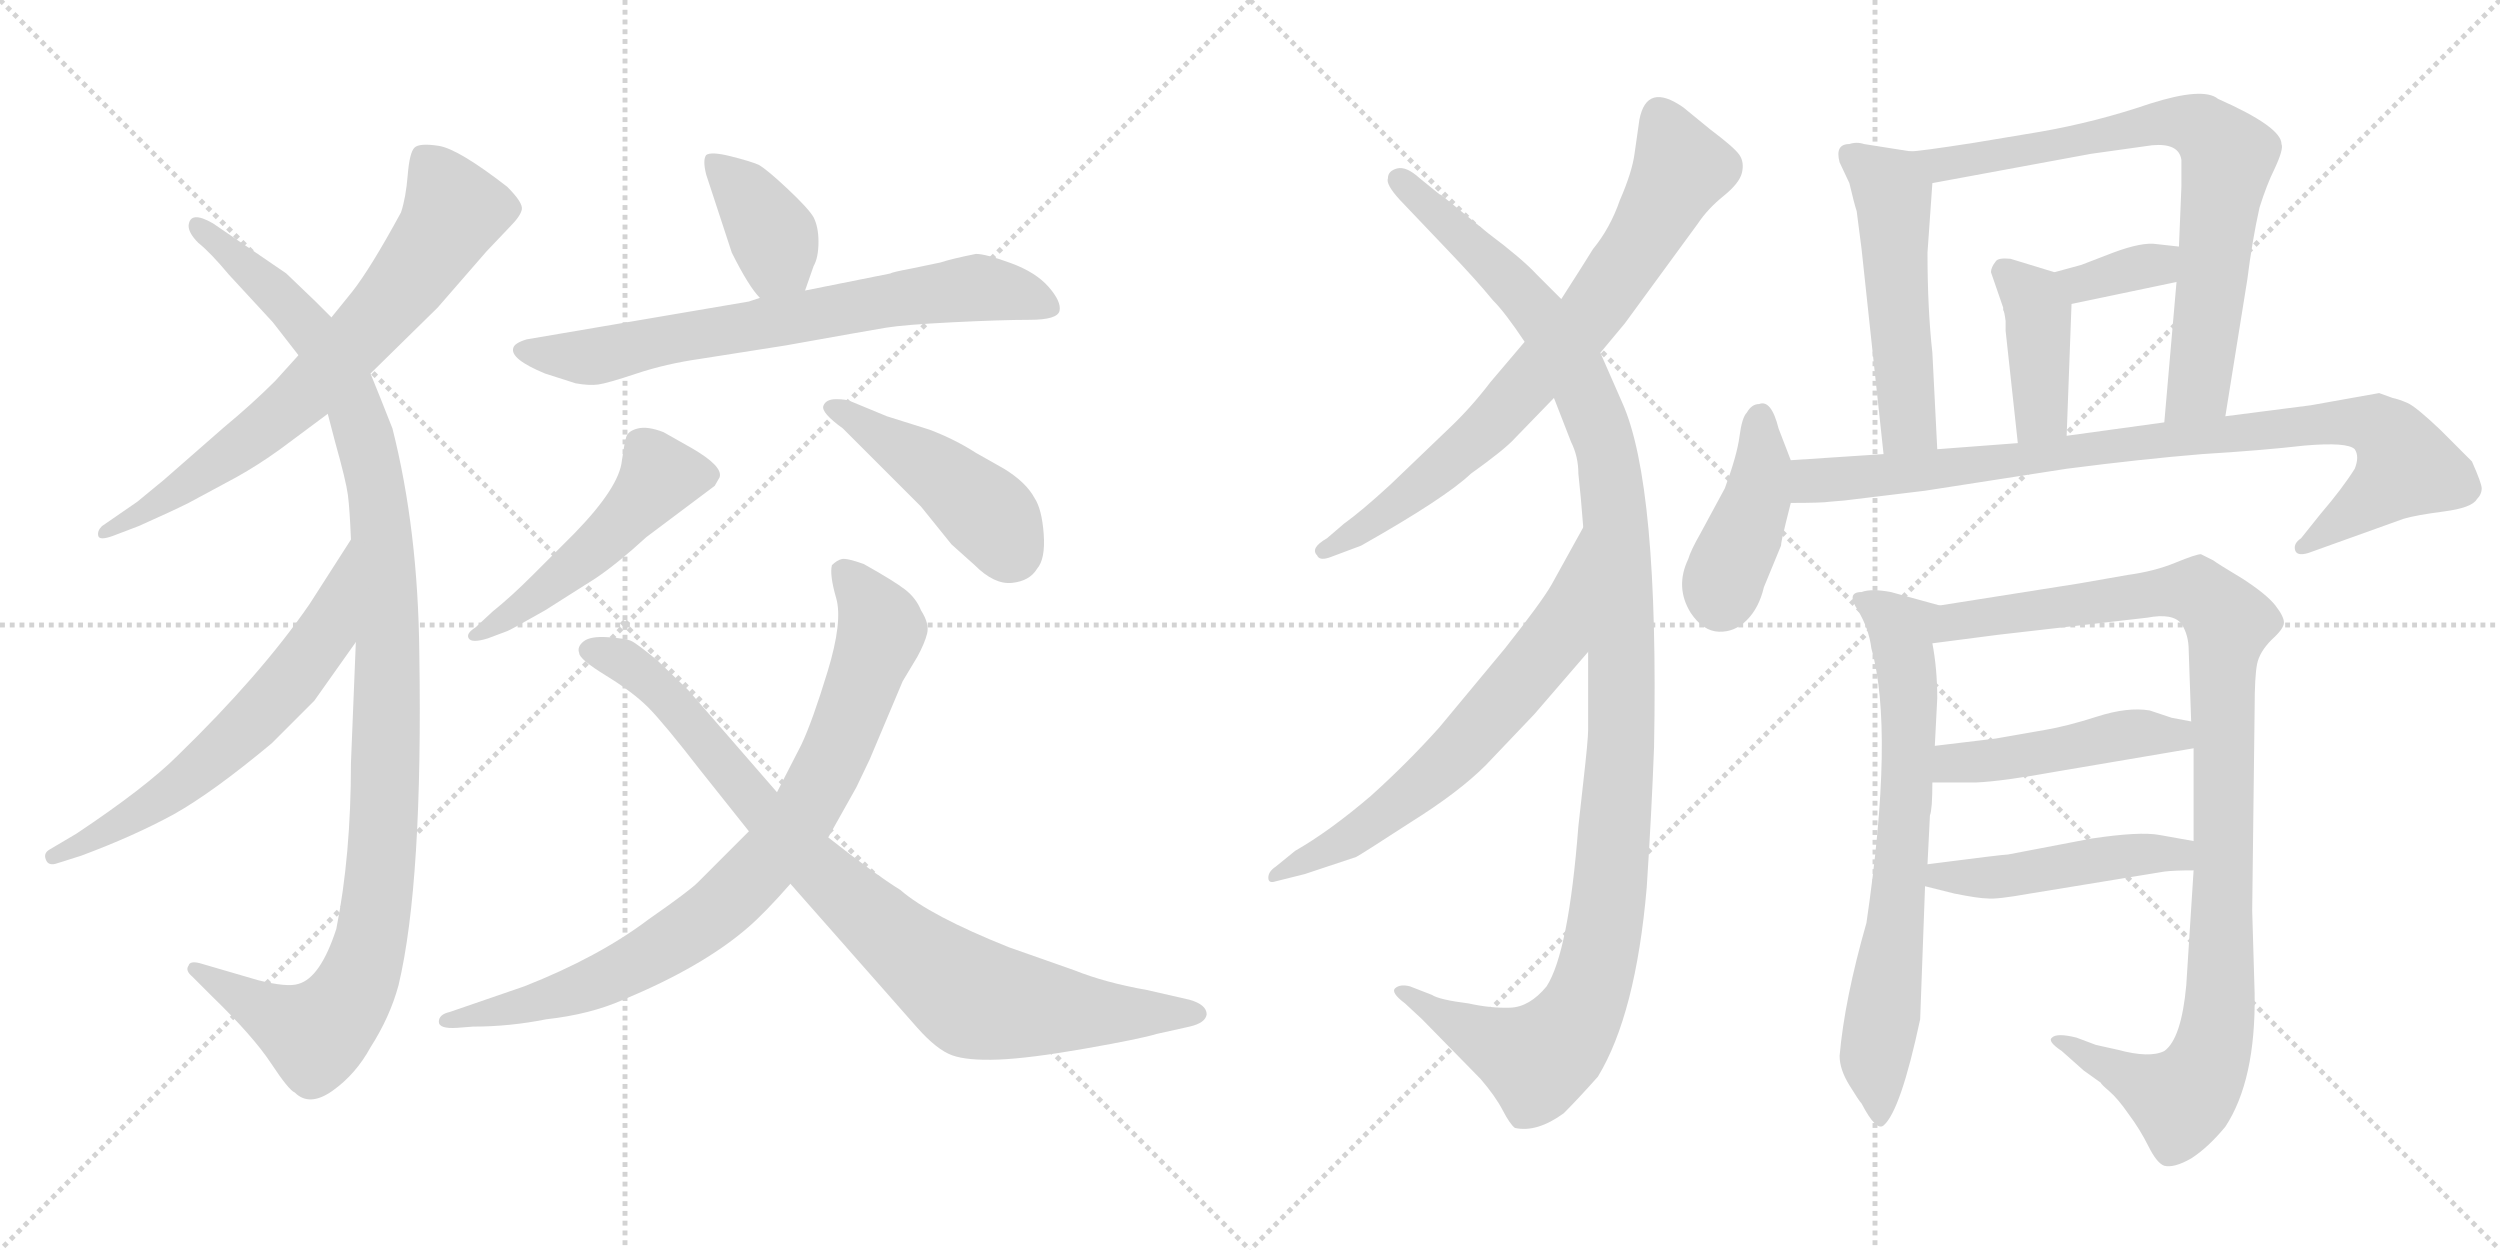 <svg version="1.1" viewBox="0 0 2048 1024" xmlns="http://www.w3.org/2000/svg">
  <g stroke="lightgray" stroke-dasharray="1,1" stroke-width="1" transform="scale(4, 4)">
    <line x1="0" y1="0" x2="256" y2="256"></line>
    <line x1="256" y1="0" x2="0" y2="256"></line>
    <line x1="128" y1="0" x2="128" y2="256"></line>
    <line x1="0" y1="128" x2="256" y2="128"></line>
    <line x1="256" y1="0" x2="512" y2="256"></line>
    <line x1="512" y1="0" x2="256" y2="256"></line>
    <line x1="384" y1="0" x2="384" y2="256"></line>
    <line x1="256" y1="128" x2="512" y2="128"></line>
  </g>
<g transform="scale(1, -1) translate(0, -850)">
   <style type="text/css">
    @keyframes keyframes0 {
      from {
       stroke: black;
       stroke-dashoffset: 702;
       stroke-width: 128;
       }
       70% {
       animation-timing-function: step-end;
       stroke: black;
       stroke-dashoffset: 0;
       stroke-width: 128;
       }
       to {
       stroke: black;
       stroke-width: 1024;
       }
       }
       #make-me-a-hanzi-animation-0 {
         animation: keyframes0 0.821s both;
         animation-delay: 0s;
         animation-timing-function: linear;
       }
    @keyframes keyframes1 {
      from {
       stroke: black;
       stroke-dashoffset: 1097;
       stroke-width: 128;
       }
       78% {
       animation-timing-function: step-end;
       stroke: black;
       stroke-dashoffset: 0;
       stroke-width: 128;
       }
       to {
       stroke: black;
       stroke-width: 1024;
       }
       }
       #make-me-a-hanzi-animation-1 {
         animation: keyframes1 1.143s both;
         animation-delay: 0.821s;
         animation-timing-function: linear;
       }
    @keyframes keyframes2 {
      from {
       stroke: black;
       stroke-dashoffset: 620;
       stroke-width: 128;
       }
       67% {
       animation-timing-function: step-end;
       stroke: black;
       stroke-dashoffset: 0;
       stroke-width: 128;
       }
       to {
       stroke: black;
       stroke-width: 1024;
       }
       }
       #make-me-a-hanzi-animation-2 {
         animation: keyframes2 0.755s both;
         animation-delay: 1.964s;
         animation-timing-function: linear;
       }
    @keyframes keyframes3 {
      from {
       stroke: black;
       stroke-dashoffset: 380;
       stroke-width: 128;
       }
       55% {
       animation-timing-function: step-end;
       stroke: black;
       stroke-dashoffset: 0;
       stroke-width: 128;
       }
       to {
       stroke: black;
       stroke-width: 1024;
       }
       }
       #make-me-a-hanzi-animation-3 {
         animation: keyframes3 0.559s both;
         animation-delay: 2.719s;
         animation-timing-function: linear;
       }
    @keyframes keyframes4 {
      from {
       stroke: black;
       stroke-dashoffset: 693;
       stroke-width: 128;
       }
       69% {
       animation-timing-function: step-end;
       stroke: black;
       stroke-dashoffset: 0;
       stroke-width: 128;
       }
       to {
       stroke: black;
       stroke-width: 1024;
       }
       }
       #make-me-a-hanzi-animation-4 {
         animation: keyframes4 0.814s both;
         animation-delay: 3.278s;
         animation-timing-function: linear;
       }
    @keyframes keyframes5 {
      from {
       stroke: black;
       stroke-dashoffset: 494;
       stroke-width: 128;
       }
       62% {
       animation-timing-function: step-end;
       stroke: black;
       stroke-dashoffset: 0;
       stroke-width: 128;
       }
       to {
       stroke: black;
       stroke-width: 1024;
       }
       }
       #make-me-a-hanzi-animation-5 {
         animation: keyframes5 0.652s both;
         animation-delay: 4.092s;
         animation-timing-function: linear;
       }
    @keyframes keyframes6 {
      from {
       stroke: black;
       stroke-dashoffset: 448;
       stroke-width: 128;
       }
       59% {
       animation-timing-function: step-end;
       stroke: black;
       stroke-dashoffset: 0;
       stroke-width: 128;
       }
       to {
       stroke: black;
       stroke-width: 1024;
       }
       }
       #make-me-a-hanzi-animation-6 {
         animation: keyframes6 0.615s both;
         animation-delay: 4.744s;
         animation-timing-function: linear;
       }
    @keyframes keyframes7 {
      from {
       stroke: black;
       stroke-dashoffset: 824;
       stroke-width: 128;
       }
       73% {
       animation-timing-function: step-end;
       stroke: black;
       stroke-dashoffset: 0;
       stroke-width: 128;
       }
       to {
       stroke: black;
       stroke-width: 1024;
       }
       }
       #make-me-a-hanzi-animation-7 {
         animation: keyframes7 0.921s both;
         animation-delay: 5.358s;
         animation-timing-function: linear;
       }
    @keyframes keyframes8 {
      from {
       stroke: black;
       stroke-dashoffset: 867;
       stroke-width: 128;
       }
       74% {
       animation-timing-function: step-end;
       stroke: black;
       stroke-dashoffset: 0;
       stroke-width: 128;
       }
       to {
       stroke: black;
       stroke-width: 1024;
       }
       }
       #make-me-a-hanzi-animation-8 {
         animation: keyframes8 0.956s both;
         animation-delay: 6.279s;
         animation-timing-function: linear;
       }
    @keyframes keyframes9 {
      from {
       stroke: black;
       stroke-dashoffset: 734;
       stroke-width: 128;
       }
       70% {
       animation-timing-function: step-end;
       stroke: black;
       stroke-dashoffset: 0;
       stroke-width: 128;
       }
       to {
       stroke: black;
       stroke-width: 1024;
       }
       }
       #make-me-a-hanzi-animation-9 {
         animation: keyframes9 0.847s both;
         animation-delay: 7.235s;
         animation-timing-function: linear;
       }
    @keyframes keyframes10 {
      from {
       stroke: black;
       stroke-dashoffset: 1178;
       stroke-width: 128;
       }
       79% {
       animation-timing-function: step-end;
       stroke: black;
       stroke-dashoffset: 0;
       stroke-width: 128;
       }
       to {
       stroke: black;
       stroke-width: 1024;
       }
       }
       #make-me-a-hanzi-animation-10 {
         animation: keyframes10 1.209s both;
         animation-delay: 8.082s;
         animation-timing-function: linear;
       }
    @keyframes keyframes11 {
      from {
       stroke: black;
       stroke-dashoffset: 647;
       stroke-width: 128;
       }
       68% {
       animation-timing-function: step-end;
       stroke: black;
       stroke-dashoffset: 0;
       stroke-width: 128;
       }
       to {
       stroke: black;
       stroke-width: 1024;
       }
       }
       #make-me-a-hanzi-animation-11 {
         animation: keyframes11 0.777s both;
         animation-delay: 9.291s;
         animation-timing-function: linear;
       }
    @keyframes keyframes12 {
      from {
       stroke: black;
       stroke-dashoffset: 514;
       stroke-width: 128;
       }
       63% {
       animation-timing-function: step-end;
       stroke: black;
       stroke-dashoffset: 0;
       stroke-width: 128;
       }
       to {
       stroke: black;
       stroke-width: 1024;
       }
       }
       #make-me-a-hanzi-animation-12 {
         animation: keyframes12 0.668s both;
         animation-delay: 10.067s;
         animation-timing-function: linear;
       }
    @keyframes keyframes13 {
      from {
       stroke: black;
       stroke-dashoffset: 741;
       stroke-width: 128;
       }
       71% {
       animation-timing-function: step-end;
       stroke: black;
       stroke-dashoffset: 0;
       stroke-width: 128;
       }
       to {
       stroke: black;
       stroke-width: 1024;
       }
       }
       #make-me-a-hanzi-animation-13 {
         animation: keyframes13 0.853s both;
         animation-delay: 10.735s;
         animation-timing-function: linear;
       }
    @keyframes keyframes14 {
      from {
       stroke: black;
       stroke-dashoffset: 349;
       stroke-width: 128;
       }
       53% {
       animation-timing-function: step-end;
       stroke: black;
       stroke-dashoffset: 0;
       stroke-width: 128;
       }
       to {
       stroke: black;
       stroke-width: 1024;
       }
       }
       #make-me-a-hanzi-animation-14 {
         animation: keyframes14 0.534s both;
         animation-delay: 11.588s;
         animation-timing-function: linear;
       }
    @keyframes keyframes15 {
      from {
       stroke: black;
       stroke-dashoffset: 402;
       stroke-width: 128;
       }
       57% {
       animation-timing-function: step-end;
       stroke: black;
       stroke-dashoffset: 0;
       stroke-width: 128;
       }
       to {
       stroke: black;
       stroke-width: 1024;
       }
       }
       #make-me-a-hanzi-animation-15 {
         animation: keyframes15 0.577s both;
         animation-delay: 12.122s;
         animation-timing-function: linear;
       }
    @keyframes keyframes16 {
      from {
       stroke: black;
       stroke-dashoffset: 410;
       stroke-width: 128;
       }
       57% {
       animation-timing-function: step-end;
       stroke: black;
       stroke-dashoffset: 0;
       stroke-width: 128;
       }
       to {
       stroke: black;
       stroke-width: 1024;
       }
       }
       #make-me-a-hanzi-animation-16 {
         animation: keyframes16 0.584s both;
         animation-delay: 12.7s;
         animation-timing-function: linear;
       }
    @keyframes keyframes17 {
      from {
       stroke: black;
       stroke-dashoffset: 885;
       stroke-width: 128;
       }
       74% {
       animation-timing-function: step-end;
       stroke: black;
       stroke-dashoffset: 0;
       stroke-width: 128;
       }
       to {
       stroke: black;
       stroke-width: 1024;
       }
       }
       #make-me-a-hanzi-animation-17 {
         animation: keyframes17 0.97s both;
         animation-delay: 13.283s;
         animation-timing-function: linear;
       }
    @keyframes keyframes18 {
      from {
       stroke: black;
       stroke-dashoffset: 691;
       stroke-width: 128;
       }
       69% {
       animation-timing-function: step-end;
       stroke: black;
       stroke-dashoffset: 0;
       stroke-width: 128;
       }
       to {
       stroke: black;
       stroke-width: 1024;
       }
       }
       #make-me-a-hanzi-animation-18 {
         animation: keyframes18 0.812s both;
         animation-delay: 14.253s;
         animation-timing-function: linear;
       }
    @keyframes keyframes19 {
      from {
       stroke: black;
       stroke-dashoffset: 1019;
       stroke-width: 128;
       }
       77% {
       animation-timing-function: step-end;
       stroke: black;
       stroke-dashoffset: 0;
       stroke-width: 128;
       }
       to {
       stroke: black;
       stroke-width: 1024;
       }
       }
       #make-me-a-hanzi-animation-19 {
         animation: keyframes19 1.079s both;
         animation-delay: 15.066s;
         animation-timing-function: linear;
       }
    @keyframes keyframes20 {
      from {
       stroke: black;
       stroke-dashoffset: 462;
       stroke-width: 128;
       }
       60% {
       animation-timing-function: step-end;
       stroke: black;
       stroke-dashoffset: 0;
       stroke-width: 128;
       }
       to {
       stroke: black;
       stroke-width: 1024;
       }
       }
       #make-me-a-hanzi-animation-20 {
         animation: keyframes20 0.626s both;
         animation-delay: 16.145s;
         animation-timing-function: linear;
       }
    @keyframes keyframes21 {
      from {
       stroke: black;
       stroke-dashoffset: 469;
       stroke-width: 128;
       }
       60% {
       animation-timing-function: step-end;
       stroke: black;
       stroke-dashoffset: 0;
       stroke-width: 128;
       }
       to {
       stroke: black;
       stroke-width: 1024;
       }
       }
       #make-me-a-hanzi-animation-21 {
         animation: keyframes21 0.632s both;
         animation-delay: 16.771s;
         animation-timing-function: linear;
       }
</style>
<path d="M 303.5 544.0 L 358.5 598.0 L 398.5 644.0 L 417.5 664.0 Q 426.5 673.0 427.5 678.5 Q 428.5 684.0 415.5 697.0 Q 375.5 728.0 359.5 730.5 Q 343.5 733.0 339.5 729.0 Q 335.5 725.0 334.0 706.5 Q 332.5 688.0 328.5 676.0 Q 303.5 630.0 288.5 611.0 L 271.5 590.0 L 244.5 559.0 L 225.5 538.0 Q 206.5 519.0 183.5 500.0 L 135.5 458.0 Q 134.5 457.0 129.5 453.0 L 112.5 439.0 L 83.5 419.0 Q 79.5 415.0 80.5 411.0 Q 81.5 407.0 92.5 411.0 L 113.5 419.0 Q 140.5 431.0 154.5 438.0 L 193.5 459.0 Q 211.5 469.0 229.5 482.0 L 268.5 511.0 L 303.5 544.0 Z" fill="lightgray"></path> 
<path d="M 291.5 324.0 L 287.5 225.0 Q 287.5 149.0 275.5 89.0 Q 262.5 49.0 244.5 44.0 Q 235.5 41.0 211.5 47.0 L 163.5 61.0 Q 155.5 63.0 154.5 59.0 Q 151.5 55.0 157.5 50.0 L 173.5 34.0 Q 207.5 1.0 222.0 -21.0 Q 236.5 -43.0 241.5 -45.0 Q 253.5 -57.0 272.5 -43.5 Q 291.5 -30.0 303.5 -8.0 Q 319.5 17.0 326.5 43.0 Q 346.5 127.0 343.5 315.0 Q 342.5 416.0 321.5 499.0 Q 310.5 527.0 303.5 544.0 L 271.5 590.0 L 258.5 603.0 Q 237.5 623.0 234.5 626.0 L 174.5 667.0 Q 155.5 678.0 154.5 665.0 Q 154.5 659.0 162.5 651.0 Q 172.5 643.0 187.5 625.0 L 223.5 586.0 L 244.5 559.0 L 268.5 511.0 L 274.5 488.0 Q 283.5 456.0 285.0 444.5 Q 286.5 433.0 287.5 408.0 L 291.5 324.0 Z" fill="lightgray"></path> 
<path d="M 287.5 408.0 L 253.5 355.0 Q 213.5 297.0 145.5 231.0 Q 119.5 205.0 62.5 167.0 L 40.5 154.0 Q 35.5 151.0 37.5 146.0 Q 39.5 140.0 47.5 143.0 L 66.5 149.0 Q 109.5 165.0 142.5 183.0 Q 174.5 201.0 222.5 241.0 L 257.5 276.0 L 291.5 324.0 C 308.5 348.0 303.5 433.0 287.5 408.0 Z" fill="lightgray"></path> 
<path d="M 659.5 612.0 L 666.5 632.0 Q 670.5 639.0 670.5 652.0 Q 670.5 664.0 666.5 672.0 Q 662.5 679.0 645.5 695.0 Q 628.5 711.0 621.5 715.0 Q 614.5 718.0 598.5 722.0 Q 582.5 726.0 578.5 723.0 Q 575.5 719.0 578.5 707.0 L 599.5 643.0 Q 613.5 615.0 622.5 606.0 C 642.5 584.0 649.5 584.0 659.5 612.0 Z" fill="lightgray"></path> 
<path d="M 622.5 606.0 L 613.5 603.0 L 431.5 572.0 Q 421.5 569.0 420.5 565.0 Q 417.5 556.0 446.5 544.0 L 471.5 536.0 Q 482.5 534.0 490.0 535.0 Q 497.5 536.0 521.5 544.0 Q 545.5 552.0 573.5 556.0 L 643.5 567.0 Q 710.5 579.0 725.5 581.5 Q 740.5 584.0 780.5 586.0 Q 820.5 588.0 843.5 588.0 Q 866.5 588.0 868.0 595.5 Q 869.5 603.0 859.0 615.0 Q 848.5 627.0 828.0 634.5 Q 807.5 642.0 799.5 642.0 Q 779.5 638.0 770.5 635.0 L 746.5 630.0 Q 730.5 627.0 729.5 626.0 L 659.5 612.0 L 622.5 606.0 Z" fill="lightgray"></path> 
<path d="M 389.5 336.0 Q 381.5 331.0 384.0 327.0 Q 386.5 323.0 399.5 327.0 L 415.5 333.0 Q 416.5 333.0 446.5 350.0 L 487.5 376.0 Q 505.5 388.0 529.5 410.0 L 585.5 452.0 L 589.5 459.0 Q 592.5 468.0 566.5 483.0 L 543.5 496.0 Q 530.5 501.0 522.5 499.0 Q 514.5 497.0 513.0 492.0 Q 511.5 487.0 509.5 473.0 Q 507.5 451.0 470.5 413.0 L 436.5 379.0 Q 418.5 361.0 403.5 349.0 L 389.5 336.0 Z" fill="lightgray"></path> 
<path d="M 847.5 442.0 Q 840.5 455.0 822.5 466.0 L 799.5 479.0 Q 782.5 490.0 761.5 498.0 L 726.5 509.0 L 697.5 521.0 Q 693.5 523.0 685.0 523.0 Q 676.5 523.0 674.5 517.5 Q 672.5 512.0 690.5 499.0 L 754.5 435.0 L 779.5 404.0 L 798.5 387.0 Q 814.5 371.0 829.0 372.5 Q 843.5 374.0 849.5 384.0 Q 856.5 392.0 855.0 412.5 Q 853.5 433.0 847.5 442.0 Z" fill="lightgray"></path> 
<path d="M 613.5 169.0 L 571.5 127.0 Q 564.5 120.0 531.5 97.0 Q 490.5 66.0 429.5 42.0 L 368.5 21.0 Q 359.5 19.0 359.5 13.0 Q 359.5 7.0 374.5 8.0 L 387.5 9.0 Q 417.5 9.0 447.5 15.0 Q 483.5 19.0 510.5 31.0 Q 575.5 58.0 612.5 90.0 Q 626.5 102.0 647.5 126.0 L 678.5 164.0 L 701.5 205.0 L 712.5 228.0 L 739.5 292.0 L 751.5 312.0 Q 757.5 323.0 759.5 331.0 Q 761.5 339.0 754.5 350.0 Q 750.5 360.0 741.5 367.0 Q 732.5 374.0 707.5 388.0 Q 693.5 393.0 689.5 392.0 Q 685.5 391.0 681.5 387.0 Q 679.5 379.0 685.0 360.0 Q 690.5 341.0 678.0 300.0 Q 665.5 259.0 656.5 240.0 L 636.5 201.0 L 613.5 169.0 Z" fill="lightgray"></path> 
<path d="M 647.5 126.0 L 751.5 8.0 Q 767.5 -10.0 780.0 -14.5 Q 792.5 -19.0 818.0 -18.0 Q 843.5 -17.0 889.0 -9.0 Q 934.5 -1.0 947.5 3.0 L 974.5 9.0 Q 987.5 12.0 988.5 19.0 Q 988.5 27.0 974.5 31.0 L 939.5 39.0 Q 905.5 45.0 880.5 55.0 L 826.5 74.0 Q 761.5 100.0 737.5 121.0 Q 716.5 134.0 678.5 164.0 L 636.5 201.0 L 563.5 285.0 L 538.5 309.0 Q 521.5 323.0 517.0 325.0 Q 512.5 327.0 498.0 328.0 Q 483.5 329.0 478.0 324.5 Q 472.5 320.0 474.5 315.0 Q 474.5 310.0 496.5 296.5 Q 518.5 283.0 531.0 270.5 Q 543.5 258.0 574.5 218.0 L 613.5 169.0 L 647.5 126.0 Z" fill="lightgray"></path> 
<path d="M 1311.0 561.0 L 1331.0 585.0 L 1391.0 667.0 Q 1399.0 679.0 1412.0 689.5 Q 1425.0 700.0 1427.0 708.5 Q 1429.0 717.0 1425.0 723.0 Q 1421.0 729.0 1401.0 744.0 L 1379.0 762.0 Q 1349.0 783.0 1343.0 752.0 L 1339.0 724.0 Q 1337.0 709.0 1327.0 686.0 Q 1319.0 663.0 1305.0 646.0 Q 1297.0 633.0 1279.0 605.0 L 1249.0 570.0 L 1221.0 537.0 Q 1205.0 516.0 1187.0 499.0 L 1139.0 453.0 Q 1115.0 431.0 1101.0 421.0 L 1087.0 409.0 Q 1073.0 401.0 1079.0 395.0 Q 1081.0 390.0 1091.0 394.0 L 1115.0 403.0 Q 1184.0 442.0 1205.0 462.0 Q 1233.0 482.0 1241.0 491.0 L 1273.0 524.0 L 1311.0 561.0 Z" fill="lightgray"></path> 
<path d="M 1295.0 442.0 L 1297.0 418.0 L 1301.0 316.0 L 1301.0 252.0 Q 1301.0 244.0 1297.0 209.0 L 1293.0 173.0 Q 1285.0 70.0 1267.0 42.0 Q 1253.0 25.0 1237.0 24.5 Q 1221.0 24.0 1203.0 28.0 Q 1179.0 31.0 1173.0 35.0 L 1155.0 42.0 Q 1147.0 44.0 1143.0 40.5 Q 1139.0 37.0 1151.0 28.0 L 1165.0 15.0 L 1213.0 -34.0 Q 1225.0 -48.0 1231.0 -59.5 Q 1237.0 -71.0 1241.0 -74.0 Q 1259.0 -78.0 1281.0 -62.0 Q 1293.0 -50.0 1309.0 -32.0 Q 1340.0 19.0 1349.0 123.0 Q 1353.0 184.0 1355.0 238.0 Q 1359.0 453.0 1329.0 520.0 L 1311.0 561.0 L 1279.0 605.0 L 1259.0 625.0 Q 1247.0 638.0 1219.0 659.0 L 1181.0 690.0 L 1179.0 691.0 L 1163.0 704.0 Q 1152.0 714.0 1144.5 712.0 Q 1137.0 710.0 1137.0 704.0 Q 1135.0 699.0 1147.0 686.0 L 1187.0 644.0 Q 1209.0 621.0 1223.0 604.0 Q 1233.0 594.0 1249.0 570.0 L 1273.0 524.0 L 1287.0 488.0 Q 1293.0 476.0 1293.0 462.0 L 1295.0 442.0 Z" fill="lightgray"></path> 
<path d="M 1297.0 418.0 L 1271.0 371.0 Q 1263.0 357.0 1233.0 319.0 L 1179.0 254.0 Q 1153.0 225.0 1123.0 198.0 Q 1089.0 169.0 1061.0 153.0 L 1045.0 140.0 Q 1039.0 136.0 1039.0 131.0 Q 1039.0 126.0 1045.0 128.0 L 1069.0 134.0 L 1111.0 148.0 Q 1115.0 150.0 1155.0 176.0 Q 1195.0 201.0 1217.0 223.0 L 1257.0 265.0 L 1301.0 316.0 C 1321.0 339.0 1312.0 444.0 1297.0 418.0 Z" fill="lightgray"></path> 
<path d="M 1565.0 726.0 L 1527.0 732.0 Q 1521.0 734.0 1515.0 732.0 Q 1503.0 732.0 1507.0 717.0 L 1515.0 700.0 Q 1519.0 683.0 1521.0 677.0 L 1525.0 646.0 L 1543.0 478.0 C 1546.0 448.0 1589.0 452.0 1587.0 482.0 L 1583.0 561.0 Q 1579.0 597.0 1579.0 643.0 L 1583.0 700.0 C 1585.0 723.0 1585.0 723.0 1565.0 726.0 Z" fill="lightgray"></path> 
<path d="M 1823.0 509.0 L 1841.0 621.0 Q 1845.0 653.0 1851.0 680.0 Q 1857.0 699.0 1863.0 711.0 Q 1871.0 728.0 1869.0 732.0 Q 1869.0 746.0 1817.0 769.0 Q 1805.0 779.0 1761.0 765.0 Q 1717.0 750.0 1671.0 742.0 L 1617.0 733.0 Q 1572.0 726.0 1565.0 726.0 C 1535.0 723.0 1553.0 695.0 1583.0 700.0 L 1713.0 724.0 L 1763.0 731.0 Q 1785.0 733.0 1787.0 719.0 L 1787.0 697.0 L 1785.0 648.0 L 1783.0 619.0 L 1773.0 504.0 C 1770.0 474.0 1818.0 479.0 1823.0 509.0 Z" fill="lightgray"></path> 
<path d="M 1785.0 648.0 L 1767.0 650.0 Q 1755.0 652.0 1731.0 643.0 L 1705.0 633.0 L 1683.0 627.0 C 1654.0 619.0 1668.0 595.0 1697.0 601.0 L 1783.0 619.0 C 1812.0 625.0 1815.0 645.0 1785.0 648.0 Z" fill="lightgray"></path> 
<path d="M 1641.0 598.0 L 1641.0 596.0 Q 1642.0 595.0 1643.0 587.0 L 1643.0 579.0 L 1653.0 487.0 C 1656.0 457.0 1692.0 463.0 1693.0 493.0 L 1697.0 601.0 C 1698.0 622.0 1698.0 622.0 1683.0 627.0 L 1647.0 638.0 Q 1637.0 639.0 1635.0 636.0 Q 1631.0 631.0 1631.0 627.0 L 1641.0 598.0 Z" fill="lightgray"></path> 
<path d="M 1467.0 473.0 L 1457.0 499.0 Q 1451.0 523.0 1441.0 519.0 Q 1435.0 519.0 1431.0 512.0 Q 1427.0 508.0 1425.0 492.5 Q 1423.0 477.0 1413.0 450.0 L 1393.0 413.0 Q 1385.0 399.0 1383.0 392.0 Q 1372.0 369.0 1385.0 348.0 Q 1395.0 333.0 1408.0 332.5 Q 1421.0 332.0 1431.0 342.0 Q 1441.0 352.0 1445.0 369.0 L 1459.0 403.0 Q 1459.0 406.0 1463.0 422.0 L 1467.0 438.0 L 1467.0 473.0 Z" fill="lightgray"></path> 
<path d="M 1499.0 439.0 L 1511.0 440.0 L 1577.0 448.0 L 1693.0 466.0 Q 1755.0 474.0 1804.0 478.0 Q 1853.0 481.0 1888.0 485.0 Q 1923.0 488.0 1929.0 482.0 Q 1933.0 476.0 1929.0 466.0 Q 1919.0 450.0 1901.0 429.0 L 1885.0 409.0 Q 1879.0 405.0 1880.0 400.0 Q 1881.0 394.0 1891.0 397.0 L 1969.0 425.0 Q 1979.0 428.0 2002.0 431.0 Q 2025.0 434.0 2029.0 441.0 Q 2033.0 445.0 2033.0 450.0 Q 2033.0 454.0 2025.0 472.0 Q 2019.0 478.0 1999.0 498.0 Q 1979.0 517.0 1972.0 520.0 Q 1965.0 523.0 1960.0 524.0 L 1949.0 528.0 L 1893.0 518.0 L 1823.0 509.0 L 1773.0 504.0 L 1693.0 493.0 L 1653.0 487.0 L 1587.0 482.0 L 1543.0 478.0 L 1467.0 473.0 C 1437.0 471.0 1437.0 438.0 1467.0 438.0 Q 1493.0 438.0 1499.0 439.0 Z" fill="lightgray"></path> 
<path d="M 1529.0 94.0 Q 1511.0 31.0 1507.0 -15.0 Q 1507.0 -26.0 1515.0 -39.0 Q 1523.0 -52.0 1525.0 -54.0 Q 1537.0 -77.0 1543.0 -72.0 Q 1557.0 -60.0 1573.0 15.0 L 1577.0 124.0 L 1579.0 142.0 L 1581.0 182.0 Q 1583.0 187.0 1583.0 209.0 L 1585.0 239.0 L 1587.0 278.0 Q 1587.0 302.0 1583.0 323.0 C 1578.0 353.0 1600.0 351.0 1589.0 354.0 L 1549.0 365.0 Q 1533.0 368.0 1525.0 365.0 Q 1512.0 365.0 1522.0 350.0 Q 1531.0 335.0 1533.0 319.0 Q 1552.0 251.0 1529.0 94.0 Z" fill="lightgray"></path> 
<path d="M 1797.0 137.0 L 1791.0 43.0 Q 1787.0 -1.0 1773.0 -11.0 Q 1761.0 -17.0 1735.0 -10.0 L 1717.0 -6.0 L 1701.0 0.0 Q 1685.0 4.0 1681.0 0.0 Q 1677.0 -3.0 1689.0 -11.0 L 1707.0 -27.0 L 1721.0 -37.0 Q 1721.0 -38.0 1728.0 -44.0 Q 1735.0 -50.0 1744.0 -63.0 Q 1753.0 -75.0 1760.0 -89.0 Q 1767.0 -103.0 1773.0 -105.0 Q 1781.0 -107.0 1795.0 -99.0 Q 1809.0 -90.0 1823.0 -73.0 Q 1848.0 -35.0 1847.0 36.0 L 1845.0 104.0 L 1847.0 270.0 Q 1847.0 296.0 1849.0 306.0 Q 1851.0 316.0 1861.0 326.0 Q 1871.0 335.0 1871.0 340.0 Q 1871.0 345.0 1864.0 354.0 Q 1857.0 363.0 1837.0 376.0 Q 1817.0 388.0 1813.0 391.0 L 1803.0 396.0 Q 1799.0 396.0 1782.0 389.0 Q 1765.0 382.0 1743.0 379.0 L 1703.0 372.0 L 1589.0 354.0 C 1559.0 349.0 1553.0 319.0 1583.0 323.0 L 1637.0 330.0 L 1759.0 344.0 Q 1780.0 348.0 1787.0 339.0 Q 1793.0 330.0 1793.0 317.0 L 1795.0 259.0 L 1797.0 237.0 L 1797.0 161.0 L 1797.0 137.0 Z" fill="lightgray"></path> 
<path d="M 1583.0 209.0 L 1619.0 209.0 Q 1641.0 210.0 1685.0 218.0 L 1797.0 237.0 C 1827.0 242.0 1824.0 253.0 1795.0 259.0 L 1779.0 262.0 L 1761.0 268.0 Q 1743.0 271.0 1718.0 263.0 Q 1693.0 255.0 1675.0 252.0 L 1635.0 245.0 Q 1593.0 240.0 1585.0 239.0 C 1555.0 235.0 1553.0 209.0 1583.0 209.0 Z" fill="lightgray"></path> 
<path d="M 1577.0 124.0 L 1601.0 118.0 Q 1621.0 114.0 1628.0 114.0 Q 1635.0 113.0 1663.0 118.0 L 1773.0 136.0 Q 1781.0 137.0 1797.0 137.0 C 1827.0 137.0 1827.0 156.0 1797.0 161.0 L 1769.0 166.0 Q 1753.0 169.0 1713.0 163.0 L 1645.0 150.0 Q 1641.0 150.0 1579.0 142.0 C 1549.0 138.0 1548.0 131.0 1577.0 124.0 Z" fill="lightgray"></path> 
      <clipPath id="make-me-a-hanzi-clip-0">
      <path d="M 303.5 544.0 L 358.5 598.0 L 398.5 644.0 L 417.5 664.0 Q 426.5 673.0 427.5 678.5 Q 428.5 684.0 415.5 697.0 Q 375.5 728.0 359.5 730.5 Q 343.5 733.0 339.5 729.0 Q 335.5 725.0 334.0 706.5 Q 332.5 688.0 328.5 676.0 Q 303.5 630.0 288.5 611.0 L 271.5 590.0 L 244.5 559.0 L 225.5 538.0 Q 206.5 519.0 183.5 500.0 L 135.5 458.0 Q 134.5 457.0 129.5 453.0 L 112.5 439.0 L 83.5 419.0 Q 79.5 415.0 80.5 411.0 Q 81.5 407.0 92.5 411.0 L 113.5 419.0 Q 140.5 431.0 154.5 438.0 L 193.5 459.0 Q 211.5 469.0 229.5 482.0 L 268.5 511.0 L 303.5 544.0 Z" fill="lightgray"></path>
      </clipPath>
      <path clip-path="url(#make-me-a-hanzi-clip-0)" d="M 345.5 722.0 L 372.5 677.0 L 321.5 603.0 L 221.5 503.0 L 118.5 429.0 L 86.5 413.0 " fill="none" id="make-me-a-hanzi-animation-0" stroke-dasharray="574 1148" stroke-linecap="round"></path>

      <clipPath id="make-me-a-hanzi-clip-1">
      <path d="M 291.5 324.0 L 287.5 225.0 Q 287.5 149.0 275.5 89.0 Q 262.5 49.0 244.5 44.0 Q 235.5 41.0 211.5 47.0 L 163.5 61.0 Q 155.5 63.0 154.5 59.0 Q 151.5 55.0 157.5 50.0 L 173.5 34.0 Q 207.5 1.0 222.0 -21.0 Q 236.5 -43.0 241.5 -45.0 Q 253.5 -57.0 272.5 -43.5 Q 291.5 -30.0 303.5 -8.0 Q 319.5 17.0 326.5 43.0 Q 346.5 127.0 343.5 315.0 Q 342.5 416.0 321.5 499.0 Q 310.5 527.0 303.5 544.0 L 271.5 590.0 L 258.5 603.0 Q 237.5 623.0 234.5 626.0 L 174.5 667.0 Q 155.5 678.0 154.5 665.0 Q 154.5 659.0 162.5 651.0 Q 172.5 643.0 187.5 625.0 L 223.5 586.0 L 244.5 559.0 L 268.5 511.0 L 274.5 488.0 Q 283.5 456.0 285.0 444.5 Q 286.5 433.0 287.5 408.0 L 291.5 324.0 Z" fill="lightgray"></path>
      </clipPath>
      <path clip-path="url(#make-me-a-hanzi-clip-1)" d="M 162.5 664.0 L 219.5 617.0 L 259.5 573.0 L 284.5 531.0 L 309.5 442.0 L 318.5 323.0 L 311.5 133.0 L 304.5 84.0 L 288.5 36.0 L 258.5 3.0 L 159.5 56.0 " fill="none" id="make-me-a-hanzi-animation-1" stroke-dasharray="969 1938" stroke-linecap="round"></path>

      <clipPath id="make-me-a-hanzi-clip-2">
      <path d="M 287.5 408.0 L 253.5 355.0 Q 213.5 297.0 145.5 231.0 Q 119.5 205.0 62.5 167.0 L 40.5 154.0 Q 35.5 151.0 37.5 146.0 Q 39.5 140.0 47.5 143.0 L 66.5 149.0 Q 109.5 165.0 142.5 183.0 Q 174.5 201.0 222.5 241.0 L 257.5 276.0 L 291.5 324.0 C 308.5 348.0 303.5 433.0 287.5 408.0 Z" fill="lightgray"></path>
      </clipPath>
      <path clip-path="url(#make-me-a-hanzi-clip-2)" d="M 284.5 401.0 L 266.5 331.0 L 210.5 262.0 L 138.5 200.0 L 43.5 148.0 " fill="none" id="make-me-a-hanzi-animation-2" stroke-dasharray="492 984" stroke-linecap="round"></path>

      <clipPath id="make-me-a-hanzi-clip-3">
      <path d="M 659.5 612.0 L 666.5 632.0 Q 670.5 639.0 670.5 652.0 Q 670.5 664.0 666.5 672.0 Q 662.5 679.0 645.5 695.0 Q 628.5 711.0 621.5 715.0 Q 614.5 718.0 598.5 722.0 Q 582.5 726.0 578.5 723.0 Q 575.5 719.0 578.5 707.0 L 599.5 643.0 Q 613.5 615.0 622.5 606.0 C 642.5 584.0 649.5 584.0 659.5 612.0 Z" fill="lightgray"></path>
      </clipPath>
      <path clip-path="url(#make-me-a-hanzi-clip-3)" d="M 582.5 719.0 L 608.5 694.0 L 634.5 654.0 L 636.5 638.0 L 627.5 616.0 " fill="none" id="make-me-a-hanzi-animation-3" stroke-dasharray="252 504" stroke-linecap="round"></path>

      <clipPath id="make-me-a-hanzi-clip-4">
      <path d="M 622.5 606.0 L 613.5 603.0 L 431.5 572.0 Q 421.5 569.0 420.5 565.0 Q 417.5 556.0 446.5 544.0 L 471.5 536.0 Q 482.5 534.0 490.0 535.0 Q 497.5 536.0 521.5 544.0 Q 545.5 552.0 573.5 556.0 L 643.5 567.0 Q 710.5 579.0 725.5 581.5 Q 740.5 584.0 780.5 586.0 Q 820.5 588.0 843.5 588.0 Q 866.5 588.0 868.0 595.5 Q 869.5 603.0 859.0 615.0 Q 848.5 627.0 828.0 634.5 Q 807.5 642.0 799.5 642.0 Q 779.5 638.0 770.5 635.0 L 746.5 630.0 Q 730.5 627.0 729.5 626.0 L 659.5 612.0 L 622.5 606.0 Z" fill="lightgray"></path>
      </clipPath>
      <path clip-path="url(#make-me-a-hanzi-clip-4)" d="M 429.5 564.0 L 479.5 557.0 L 796.5 614.0 L 859.5 599.0 " fill="none" id="make-me-a-hanzi-animation-4" stroke-dasharray="565 1130" stroke-linecap="round"></path>

      <clipPath id="make-me-a-hanzi-clip-5">
      <path d="M 389.5 336.0 Q 381.5 331.0 384.0 327.0 Q 386.5 323.0 399.5 327.0 L 415.5 333.0 Q 416.5 333.0 446.5 350.0 L 487.5 376.0 Q 505.5 388.0 529.5 410.0 L 585.5 452.0 L 589.5 459.0 Q 592.5 468.0 566.5 483.0 L 543.5 496.0 Q 530.5 501.0 522.5 499.0 Q 514.5 497.0 513.0 492.0 Q 511.5 487.0 509.5 473.0 Q 507.5 451.0 470.5 413.0 L 436.5 379.0 Q 418.5 361.0 403.5 349.0 L 389.5 336.0 Z" fill="lightgray"></path>
      </clipPath>
      <path clip-path="url(#make-me-a-hanzi-clip-5)" d="M 578.5 460.0 L 540.5 460.0 L 480.5 395.0 L 391.5 328.0 " fill="none" id="make-me-a-hanzi-animation-5" stroke-dasharray="366 732" stroke-linecap="round"></path>

      <clipPath id="make-me-a-hanzi-clip-6">
      <path d="M 847.5 442.0 Q 840.5 455.0 822.5 466.0 L 799.5 479.0 Q 782.5 490.0 761.5 498.0 L 726.5 509.0 L 697.5 521.0 Q 693.5 523.0 685.0 523.0 Q 676.5 523.0 674.5 517.5 Q 672.5 512.0 690.5 499.0 L 754.5 435.0 L 779.5 404.0 L 798.5 387.0 Q 814.5 371.0 829.0 372.5 Q 843.5 374.0 849.5 384.0 Q 856.5 392.0 855.0 412.5 Q 853.5 433.0 847.5 442.0 Z" fill="lightgray"></path>
      </clipPath>
      <path clip-path="url(#make-me-a-hanzi-clip-6)" d="M 681.5 516.0 L 777.5 456.0 L 811.5 427.0 L 828.5 398.0 " fill="none" id="make-me-a-hanzi-animation-6" stroke-dasharray="320 640" stroke-linecap="round"></path>

      <clipPath id="make-me-a-hanzi-clip-7">
      <path d="M 613.5 169.0 L 571.5 127.0 Q 564.5 120.0 531.5 97.0 Q 490.5 66.0 429.5 42.0 L 368.5 21.0 Q 359.5 19.0 359.5 13.0 Q 359.5 7.0 374.5 8.0 L 387.5 9.0 Q 417.5 9.0 447.5 15.0 Q 483.5 19.0 510.5 31.0 Q 575.5 58.0 612.5 90.0 Q 626.5 102.0 647.5 126.0 L 678.5 164.0 L 701.5 205.0 L 712.5 228.0 L 739.5 292.0 L 751.5 312.0 Q 757.5 323.0 759.5 331.0 Q 761.5 339.0 754.5 350.0 Q 750.5 360.0 741.5 367.0 Q 732.5 374.0 707.5 388.0 Q 693.5 393.0 689.5 392.0 Q 685.5 391.0 681.5 387.0 Q 679.5 379.0 685.0 360.0 Q 690.5 341.0 678.0 300.0 Q 665.5 259.0 656.5 240.0 L 636.5 201.0 L 613.5 169.0 Z" fill="lightgray"></path>
      </clipPath>
      <path clip-path="url(#make-me-a-hanzi-clip-7)" d="M 690.5 382.0 L 705.5 367.0 L 721.5 333.0 L 673.5 212.0 L 622.5 138.0 L 561.5 85.0 L 509.5 54.0 L 452.5 32.0 L 367.5 13.0 " fill="none" id="make-me-a-hanzi-animation-7" stroke-dasharray="696 1392" stroke-linecap="round"></path>

      <clipPath id="make-me-a-hanzi-clip-8">
      <path d="M 647.5 126.0 L 751.5 8.0 Q 767.5 -10.0 780.0 -14.5 Q 792.5 -19.0 818.0 -18.0 Q 843.5 -17.0 889.0 -9.0 Q 934.5 -1.0 947.5 3.0 L 974.5 9.0 Q 987.5 12.0 988.5 19.0 Q 988.5 27.0 974.5 31.0 L 939.5 39.0 Q 905.5 45.0 880.5 55.0 L 826.5 74.0 Q 761.5 100.0 737.5 121.0 Q 716.5 134.0 678.5 164.0 L 636.5 201.0 L 563.5 285.0 L 538.5 309.0 Q 521.5 323.0 517.0 325.0 Q 512.5 327.0 498.0 328.0 Q 483.5 329.0 478.0 324.5 Q 472.5 320.0 474.5 315.0 Q 474.5 310.0 496.5 296.5 Q 518.5 283.0 531.0 270.5 Q 543.5 258.0 574.5 218.0 L 613.5 169.0 L 647.5 126.0 Z" fill="lightgray"></path>
      </clipPath>
      <path clip-path="url(#make-me-a-hanzi-clip-8)" d="M 484.5 317.0 L 509.5 309.0 L 531.5 293.0 L 661.5 146.0 L 790.5 36.0 L 894.5 20.0 L 981.5 20.0 " fill="none" id="make-me-a-hanzi-animation-8" stroke-dasharray="739 1478" stroke-linecap="round"></path>

      <clipPath id="make-me-a-hanzi-clip-9">
      <path d="M 1311.0 561.0 L 1331.0 585.0 L 1391.0 667.0 Q 1399.0 679.0 1412.0 689.5 Q 1425.0 700.0 1427.0 708.5 Q 1429.0 717.0 1425.0 723.0 Q 1421.0 729.0 1401.0 744.0 L 1379.0 762.0 Q 1349.0 783.0 1343.0 752.0 L 1339.0 724.0 Q 1337.0 709.0 1327.0 686.0 Q 1319.0 663.0 1305.0 646.0 Q 1297.0 633.0 1279.0 605.0 L 1249.0 570.0 L 1221.0 537.0 Q 1205.0 516.0 1187.0 499.0 L 1139.0 453.0 Q 1115.0 431.0 1101.0 421.0 L 1087.0 409.0 Q 1073.0 401.0 1079.0 395.0 Q 1081.0 390.0 1091.0 394.0 L 1115.0 403.0 Q 1184.0 442.0 1205.0 462.0 Q 1233.0 482.0 1241.0 491.0 L 1273.0 524.0 L 1311.0 561.0 Z" fill="lightgray"></path>
      </clipPath>
      <path clip-path="url(#make-me-a-hanzi-clip-9)" d="M 1360.0 753.0 L 1377.0 711.0 L 1305.0 596.0 L 1202.0 483.0 L 1136.0 429.0 L 1085.0 399.0 " fill="none" id="make-me-a-hanzi-animation-9" stroke-dasharray="606 1212" stroke-linecap="round"></path>

      <clipPath id="make-me-a-hanzi-clip-10">
      <path d="M 1295.0 442.0 L 1297.0 418.0 L 1301.0 316.0 L 1301.0 252.0 Q 1301.0 244.0 1297.0 209.0 L 1293.0 173.0 Q 1285.0 70.0 1267.0 42.0 Q 1253.0 25.0 1237.0 24.5 Q 1221.0 24.0 1203.0 28.0 Q 1179.0 31.0 1173.0 35.0 L 1155.0 42.0 Q 1147.0 44.0 1143.0 40.5 Q 1139.0 37.0 1151.0 28.0 L 1165.0 15.0 L 1213.0 -34.0 Q 1225.0 -48.0 1231.0 -59.5 Q 1237.0 -71.0 1241.0 -74.0 Q 1259.0 -78.0 1281.0 -62.0 Q 1293.0 -50.0 1309.0 -32.0 Q 1340.0 19.0 1349.0 123.0 Q 1353.0 184.0 1355.0 238.0 Q 1359.0 453.0 1329.0 520.0 L 1311.0 561.0 L 1279.0 605.0 L 1259.0 625.0 Q 1247.0 638.0 1219.0 659.0 L 1181.0 690.0 L 1179.0 691.0 L 1163.0 704.0 Q 1152.0 714.0 1144.5 712.0 Q 1137.0 710.0 1137.0 704.0 Q 1135.0 699.0 1147.0 686.0 L 1187.0 644.0 Q 1209.0 621.0 1223.0 604.0 Q 1233.0 594.0 1249.0 570.0 L 1273.0 524.0 L 1287.0 488.0 Q 1293.0 476.0 1293.0 462.0 L 1295.0 442.0 Z" fill="lightgray"></path>
      </clipPath>
      <path clip-path="url(#make-me-a-hanzi-clip-10)" d="M 1147.0 702.0 L 1259.0 595.0 L 1287.0 552.0 L 1316.0 482.0 L 1329.0 316.0 L 1316.0 100.0 L 1303.0 40.0 L 1287.0 8.0 L 1259.0 -18.0 L 1150.0 36.0 " fill="none" id="make-me-a-hanzi-animation-10" stroke-dasharray="1050 2100" stroke-linecap="round"></path>

      <clipPath id="make-me-a-hanzi-clip-11">
      <path d="M 1297.0 418.0 L 1271.0 371.0 Q 1263.0 357.0 1233.0 319.0 L 1179.0 254.0 Q 1153.0 225.0 1123.0 198.0 Q 1089.0 169.0 1061.0 153.0 L 1045.0 140.0 Q 1039.0 136.0 1039.0 131.0 Q 1039.0 126.0 1045.0 128.0 L 1069.0 134.0 L 1111.0 148.0 Q 1115.0 150.0 1155.0 176.0 Q 1195.0 201.0 1217.0 223.0 L 1257.0 265.0 L 1301.0 316.0 C 1321.0 339.0 1312.0 444.0 1297.0 418.0 Z" fill="lightgray"></path>
      </clipPath>
      <path clip-path="url(#make-me-a-hanzi-clip-11)" d="M 1296.0 411.0 L 1273.0 326.0 L 1196.0 236.0 L 1137.0 184.0 L 1044.0 134.0 " fill="none" id="make-me-a-hanzi-animation-11" stroke-dasharray="519 1038" stroke-linecap="round"></path>

      <clipPath id="make-me-a-hanzi-clip-12">
      <path d="M 1565.0 726.0 L 1527.0 732.0 Q 1521.0 734.0 1515.0 732.0 Q 1503.0 732.0 1507.0 717.0 L 1515.0 700.0 Q 1519.0 683.0 1521.0 677.0 L 1525.0 646.0 L 1543.0 478.0 C 1546.0 448.0 1589.0 452.0 1587.0 482.0 L 1583.0 561.0 Q 1579.0 597.0 1579.0 643.0 L 1583.0 700.0 C 1585.0 723.0 1585.0 723.0 1565.0 726.0 Z" fill="lightgray"></path>
      </clipPath>
      <path clip-path="url(#make-me-a-hanzi-clip-12)" d="M 1515.0 723.0 L 1547.0 697.0 L 1552.0 681.0 L 1563.0 502.0 L 1550.0 486.0 " fill="none" id="make-me-a-hanzi-animation-12" stroke-dasharray="386 772" stroke-linecap="round"></path>

      <clipPath id="make-me-a-hanzi-clip-13">
      <path d="M 1823.0 509.0 L 1841.0 621.0 Q 1845.0 653.0 1851.0 680.0 Q 1857.0 699.0 1863.0 711.0 Q 1871.0 728.0 1869.0 732.0 Q 1869.0 746.0 1817.0 769.0 Q 1805.0 779.0 1761.0 765.0 Q 1717.0 750.0 1671.0 742.0 L 1617.0 733.0 Q 1572.0 726.0 1565.0 726.0 C 1535.0 723.0 1553.0 695.0 1583.0 700.0 L 1713.0 724.0 L 1763.0 731.0 Q 1785.0 733.0 1787.0 719.0 L 1787.0 697.0 L 1785.0 648.0 L 1783.0 619.0 L 1773.0 504.0 C 1770.0 474.0 1818.0 479.0 1823.0 509.0 Z" fill="lightgray"></path>
      </clipPath>
      <path clip-path="url(#make-me-a-hanzi-clip-13)" d="M 1577.0 721.0 L 1602.0 716.0 L 1776.0 750.0 L 1802.0 746.0 L 1815.0 736.0 L 1826.0 722.0 L 1801.0 532.0 L 1779.0 511.0 " fill="none" id="make-me-a-hanzi-animation-13" stroke-dasharray="613 1226" stroke-linecap="round"></path>

      <clipPath id="make-me-a-hanzi-clip-14">
      <path d="M 1785.0 648.0 L 1767.0 650.0 Q 1755.0 652.0 1731.0 643.0 L 1705.0 633.0 L 1683.0 627.0 C 1654.0 619.0 1668.0 595.0 1697.0 601.0 L 1783.0 619.0 C 1812.0 625.0 1815.0 645.0 1785.0 648.0 Z" fill="lightgray"></path>
      </clipPath>
      <path clip-path="url(#make-me-a-hanzi-clip-14)" d="M 1690.0 622.0 L 1715.0 620.0 L 1780.0 641.0 " fill="none" id="make-me-a-hanzi-animation-14" stroke-dasharray="221 442" stroke-linecap="round"></path>

      <clipPath id="make-me-a-hanzi-clip-15">
      <path d="M 1641.0 598.0 L 1641.0 596.0 Q 1642.0 595.0 1643.0 587.0 L 1643.0 579.0 L 1653.0 487.0 C 1656.0 457.0 1692.0 463.0 1693.0 493.0 L 1697.0 601.0 C 1698.0 622.0 1698.0 622.0 1683.0 627.0 L 1647.0 638.0 Q 1637.0 639.0 1635.0 636.0 Q 1631.0 631.0 1631.0 627.0 L 1641.0 598.0 Z" fill="lightgray"></path>
      </clipPath>
      <path clip-path="url(#make-me-a-hanzi-clip-15)" d="M 1643.0 627.0 L 1670.0 594.0 L 1672.0 512.0 L 1659.0 495.0 " fill="none" id="make-me-a-hanzi-animation-15" stroke-dasharray="274 548" stroke-linecap="round"></path>

      <clipPath id="make-me-a-hanzi-clip-16">
      <path d="M 1467.0 473.0 L 1457.0 499.0 Q 1451.0 523.0 1441.0 519.0 Q 1435.0 519.0 1431.0 512.0 Q 1427.0 508.0 1425.0 492.5 Q 1423.0 477.0 1413.0 450.0 L 1393.0 413.0 Q 1385.0 399.0 1383.0 392.0 Q 1372.0 369.0 1385.0 348.0 Q 1395.0 333.0 1408.0 332.5 Q 1421.0 332.0 1431.0 342.0 Q 1441.0 352.0 1445.0 369.0 L 1459.0 403.0 Q 1459.0 406.0 1463.0 422.0 L 1467.0 438.0 L 1467.0 473.0 Z" fill="lightgray"></path>
      </clipPath>
      <path clip-path="url(#make-me-a-hanzi-clip-16)" d="M 1442.0 507.0 L 1439.0 441.0 L 1410.0 358.0 " fill="none" id="make-me-a-hanzi-animation-16" stroke-dasharray="282 564" stroke-linecap="round"></path>

      <clipPath id="make-me-a-hanzi-clip-17">
      <path d="M 1499.0 439.0 L 1511.0 440.0 L 1577.0 448.0 L 1693.0 466.0 Q 1755.0 474.0 1804.0 478.0 Q 1853.0 481.0 1888.0 485.0 Q 1923.0 488.0 1929.0 482.0 Q 1933.0 476.0 1929.0 466.0 Q 1919.0 450.0 1901.0 429.0 L 1885.0 409.0 Q 1879.0 405.0 1880.0 400.0 Q 1881.0 394.0 1891.0 397.0 L 1969.0 425.0 Q 1979.0 428.0 2002.0 431.0 Q 2025.0 434.0 2029.0 441.0 Q 2033.0 445.0 2033.0 450.0 Q 2033.0 454.0 2025.0 472.0 Q 2019.0 478.0 1999.0 498.0 Q 1979.0 517.0 1972.0 520.0 Q 1965.0 523.0 1960.0 524.0 L 1949.0 528.0 L 1893.0 518.0 L 1823.0 509.0 L 1773.0 504.0 L 1693.0 493.0 L 1653.0 487.0 L 1587.0 482.0 L 1543.0 478.0 L 1467.0 473.0 C 1437.0 471.0 1437.0 438.0 1467.0 438.0 Q 1493.0 438.0 1499.0 439.0 Z" fill="lightgray"></path>
      </clipPath>
      <path clip-path="url(#make-me-a-hanzi-clip-17)" d="M 1475.0 444.0 L 1494.0 457.0 L 1888.0 502.0 L 1946.0 502.0 L 1959.0 492.0 L 1971.0 467.0 L 1886.0 402.0 " fill="none" id="make-me-a-hanzi-animation-17" stroke-dasharray="757 1514" stroke-linecap="round"></path>

      <clipPath id="make-me-a-hanzi-clip-18">
      <path d="M 1529.0 94.0 Q 1511.0 31.0 1507.0 -15.0 Q 1507.0 -26.0 1515.0 -39.0 Q 1523.0 -52.0 1525.0 -54.0 Q 1537.0 -77.0 1543.0 -72.0 Q 1557.0 -60.0 1573.0 15.0 L 1577.0 124.0 L 1579.0 142.0 L 1581.0 182.0 Q 1583.0 187.0 1583.0 209.0 L 1585.0 239.0 L 1587.0 278.0 Q 1587.0 302.0 1583.0 323.0 C 1578.0 353.0 1600.0 351.0 1589.0 354.0 L 1549.0 365.0 Q 1533.0 368.0 1525.0 365.0 Q 1512.0 365.0 1522.0 350.0 Q 1531.0 335.0 1533.0 319.0 Q 1552.0 251.0 1529.0 94.0 Z" fill="lightgray"></path>
      </clipPath>
      <path clip-path="url(#make-me-a-hanzi-clip-18)" d="M 1532.0 356.0 L 1558.0 334.0 L 1564.0 247.0 L 1552.0 86.0 L 1536.0 -16.0 L 1541.0 -65.0 " fill="none" id="make-me-a-hanzi-animation-18" stroke-dasharray="563 1126" stroke-linecap="round"></path>

      <clipPath id="make-me-a-hanzi-clip-19">
      <path d="M 1797.0 137.0 L 1791.0 43.0 Q 1787.0 -1.0 1773.0 -11.0 Q 1761.0 -17.0 1735.0 -10.0 L 1717.0 -6.0 L 1701.0 0.0 Q 1685.0 4.0 1681.0 0.0 Q 1677.0 -3.0 1689.0 -11.0 L 1707.0 -27.0 L 1721.0 -37.0 Q 1721.0 -38.0 1728.0 -44.0 Q 1735.0 -50.0 1744.0 -63.0 Q 1753.0 -75.0 1760.0 -89.0 Q 1767.0 -103.0 1773.0 -105.0 Q 1781.0 -107.0 1795.0 -99.0 Q 1809.0 -90.0 1823.0 -73.0 Q 1848.0 -35.0 1847.0 36.0 L 1845.0 104.0 L 1847.0 270.0 Q 1847.0 296.0 1849.0 306.0 Q 1851.0 316.0 1861.0 326.0 Q 1871.0 335.0 1871.0 340.0 Q 1871.0 345.0 1864.0 354.0 Q 1857.0 363.0 1837.0 376.0 Q 1817.0 388.0 1813.0 391.0 L 1803.0 396.0 Q 1799.0 396.0 1782.0 389.0 Q 1765.0 382.0 1743.0 379.0 L 1703.0 372.0 L 1589.0 354.0 C 1559.0 349.0 1553.0 319.0 1583.0 323.0 L 1637.0 330.0 L 1759.0 344.0 Q 1780.0 348.0 1787.0 339.0 Q 1793.0 330.0 1793.0 317.0 L 1795.0 259.0 L 1797.0 237.0 L 1797.0 161.0 L 1797.0 137.0 Z" fill="lightgray"></path>
      </clipPath>
      <path clip-path="url(#make-me-a-hanzi-clip-19)" d="M 1589.0 330.0 L 1602.0 340.0 L 1783.0 366.0 L 1801.0 364.0 L 1826.0 340.0 L 1820.0 282.0 L 1820.0 56.0 L 1809.0 -20.0 L 1787.0 -51.0 L 1694.0 -4.0 L 1686.0 -5.0 " fill="none" id="make-me-a-hanzi-animation-19" stroke-dasharray="891 1782" stroke-linecap="round"></path>

      <clipPath id="make-me-a-hanzi-clip-20">
      <path d="M 1583.0 209.0 L 1619.0 209.0 Q 1641.0 210.0 1685.0 218.0 L 1797.0 237.0 C 1827.0 242.0 1824.0 253.0 1795.0 259.0 L 1779.0 262.0 L 1761.0 268.0 Q 1743.0 271.0 1718.0 263.0 Q 1693.0 255.0 1675.0 252.0 L 1635.0 245.0 Q 1593.0 240.0 1585.0 239.0 C 1555.0 235.0 1553.0 209.0 1583.0 209.0 Z" fill="lightgray"></path>
      </clipPath>
      <path clip-path="url(#make-me-a-hanzi-clip-20)" d="M 1589.0 216.0 L 1600.0 225.0 L 1790.0 253.0 " fill="none" id="make-me-a-hanzi-animation-20" stroke-dasharray="334 668" stroke-linecap="round"></path>

      <clipPath id="make-me-a-hanzi-clip-21">
      <path d="M 1577.0 124.0 L 1601.0 118.0 Q 1621.0 114.0 1628.0 114.0 Q 1635.0 113.0 1663.0 118.0 L 1773.0 136.0 Q 1781.0 137.0 1797.0 137.0 C 1827.0 137.0 1827.0 156.0 1797.0 161.0 L 1769.0 166.0 Q 1753.0 169.0 1713.0 163.0 L 1645.0 150.0 Q 1641.0 150.0 1579.0 142.0 C 1549.0 138.0 1548.0 131.0 1577.0 124.0 Z" fill="lightgray"></path>
      </clipPath>
      <path clip-path="url(#make-me-a-hanzi-clip-21)" d="M 1584.0 128.0 L 1592.0 135.0 L 1652.0 133.0 L 1753.0 151.0 L 1784.0 150.0 L 1790.0 143.0 " fill="none" id="make-me-a-hanzi-animation-21" stroke-dasharray="341 682" stroke-linecap="round"></path>

</g>
</svg>
